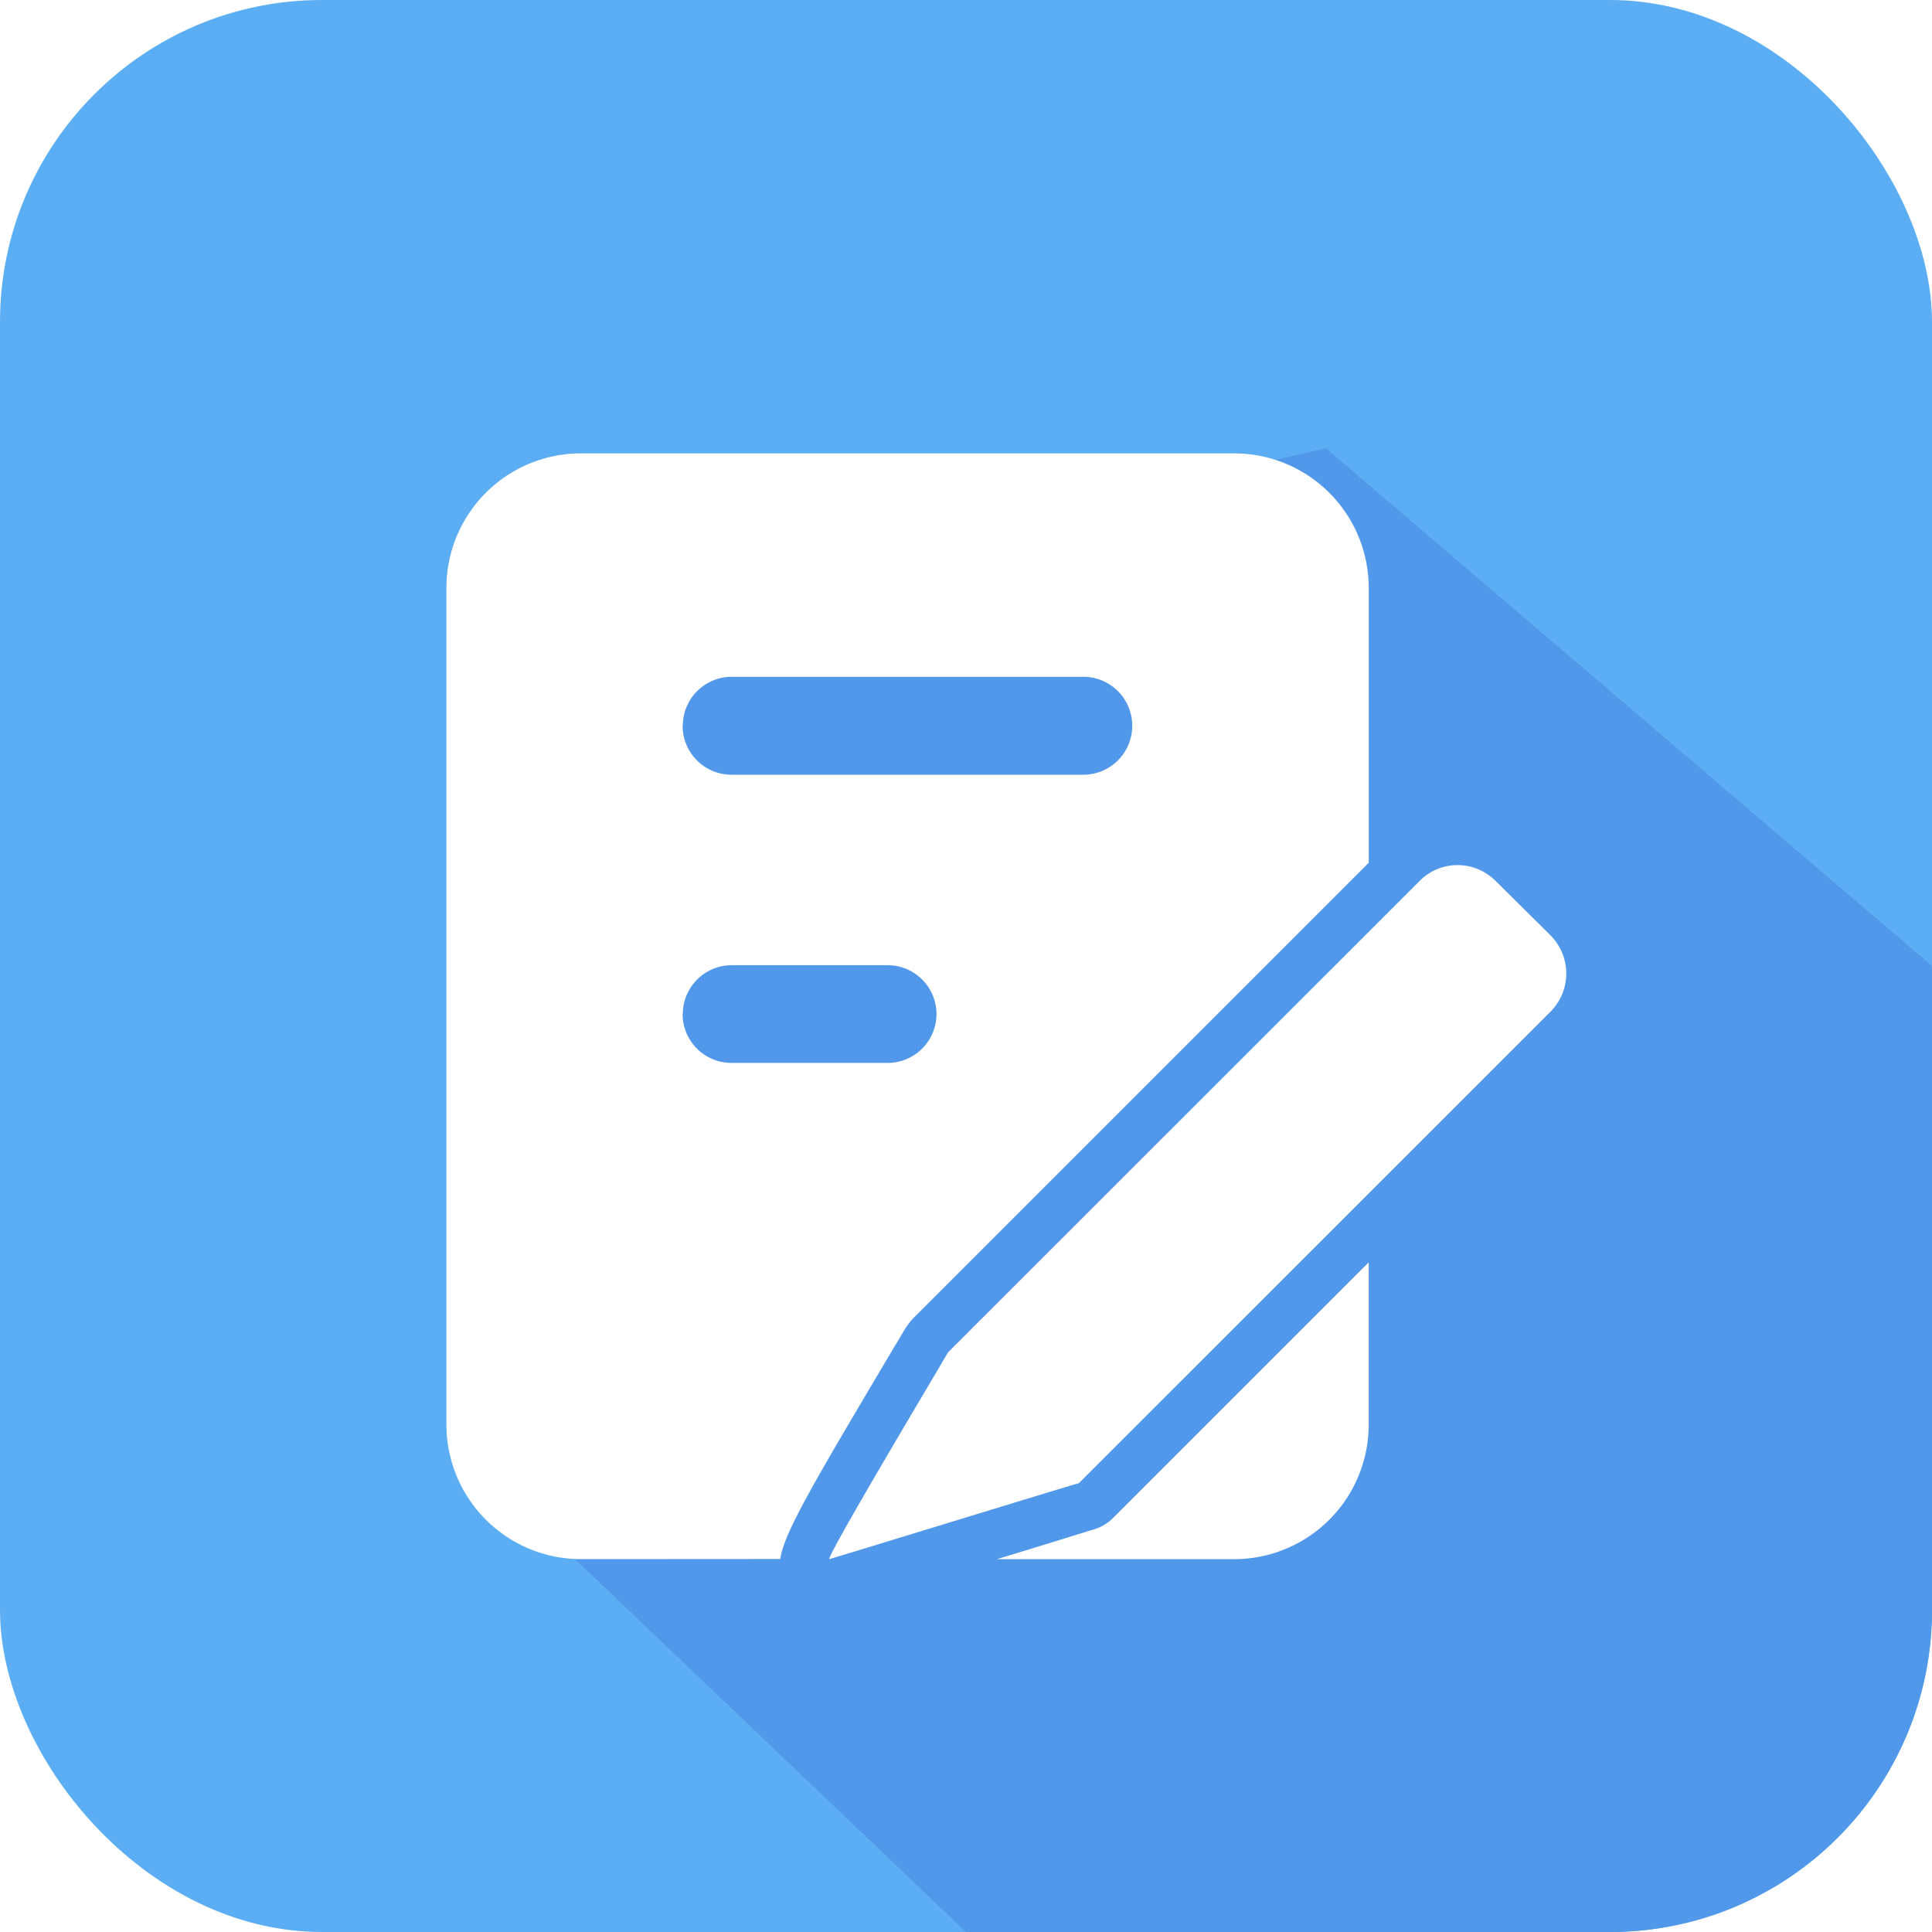 <svg xmlns="http://www.w3.org/2000/svg" xmlns:xlink="http://www.w3.org/1999/xlink" width="48" height="48" viewBox="0 0 48 48"><defs><style>.a{fill:#5baef4;}.b{fill:#5197ea;}.c{fill:#fff;}.d{filter:url(#a);}</style><filter id="a" x="8.092" y="8.264" width="33.816" height="33.471" filterUnits="userSpaceOnUse"><feOffset dy="1" input="SourceAlpha"/><feGaussianBlur stdDeviation="1" result="b"/><feFlood flood-opacity="0.102"/><feComposite operator="in" in2="b"/><feComposite in="SourceGraphic"/></filter></defs><g transform="translate(-32 -284)"><rect class="a" width="48" height="48" rx="8" transform="translate(32 284)"/><path class="b" d="M32.94,11.136,48,24V40a8,8,0,0,1-8,8H24L11.791,36.355,16.2,15.021Z" transform="translate(32 284)"/><g class="d" transform="matrix(1, 0, 0, 1, 32, 284)"><path class="c" d="M241.221,10.056c1.168-.353,2.179-.669,2.336-.718a1.17,1.17,0,0,0,.559-.316l6.339-6.339V6.711a3.344,3.344,0,0,1-3.346,3.346ZM240,4.922,250.456-5.529l1.265-1.265a1.327,1.327,0,0,1,.943-.393,1.329,1.329,0,0,1,.943.393l1.363,1.35a1.344,1.344,0,0,1,0,1.9L243.253,8.171c-.048,0-6.169,1.885-6.2,1.885C237.049,9.862,240,4.946,240,4.922Zm-9.113,5.134a3.344,3.344,0,0,1-3.346-3.346v-20.78a3.343,3.343,0,0,1,3.346-3.346H247.11a3.344,3.344,0,0,1,3.346,3.346v6.825l-11.3,11.3a1.617,1.617,0,0,0-.219.28l-.292.487c-1.946,3.284-2.713,4.562-2.81,5.231Zm2.522-13.544a1.216,1.216,0,0,0,1.216,1.216H238.5a1.216,1.216,0,0,0,1.217-1.216A1.216,1.216,0,0,0,238.5-4.7H234.63A1.216,1.216,0,0,0,233.414-3.488Zm0-7.16a1.216,1.216,0,0,0,1.216,1.216h8.739a1.216,1.216,0,0,0,1.216-1.216,1.216,1.216,0,0,0-1.216-1.217H234.63A1.216,1.216,0,0,0,233.414-10.648Z" transform="translate(-216.45 27.68)"/></g></g></svg>